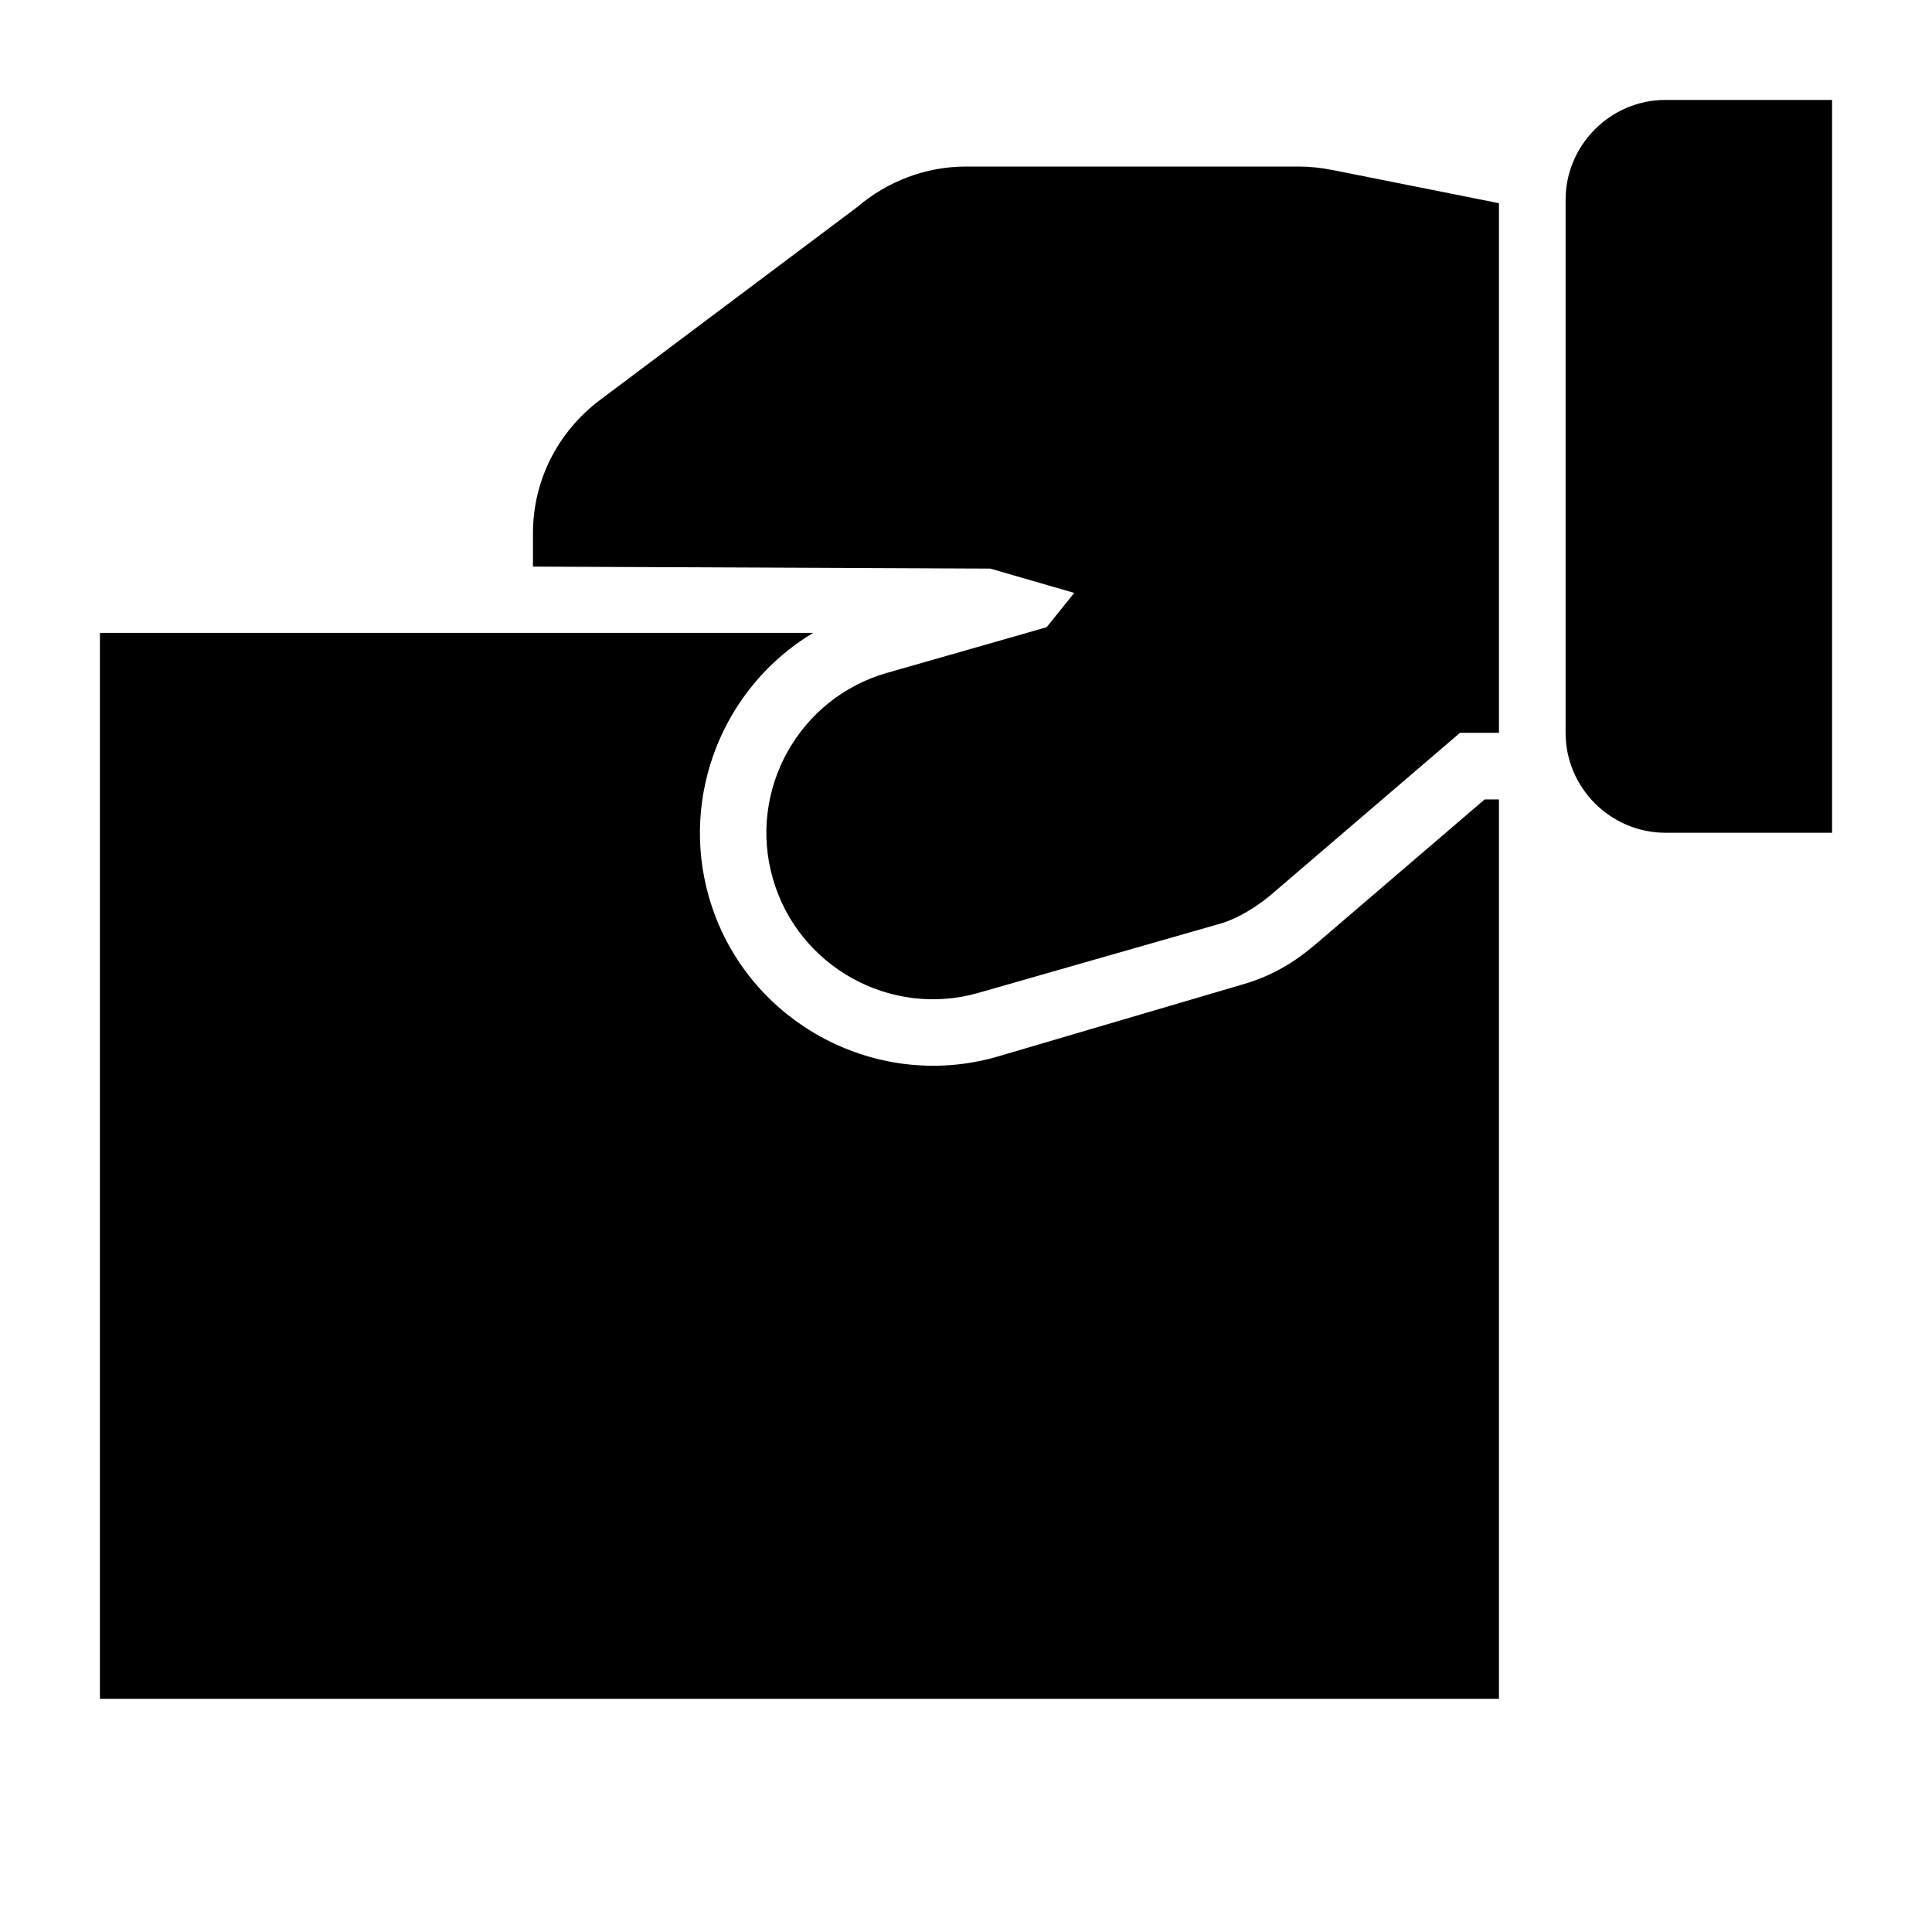 <?xml version="1.0" encoding="UTF-8"?>
<!DOCTYPE svg PUBLIC "-//W3C//DTD SVG 1.1//EN" "http://www.w3.org/Graphics/SVG/1.1/DTD/svg11.dtd">
<svg xmlns="http://www.w3.org/2000/svg" xml:space="preserve" width="580px" height="580px" shape-rendering="geometricPrecision" text-rendering="geometricPrecision" image-rendering="optimizeQuality" fill-rule="nonzero" clip-rule="nonzero" viewBox="0 0 5800 5800" xmlns:xlink="http://www.w3.org/1999/xlink">
	<title>hand_paper icon</title>
	<desc>hand_paper icon from the IconExperience.com I-Collection. Copyright by INCORS GmbH (www.incors.com).</desc>
	<path id="curve0"  d="M5500 2500l-500 0c-165,0 -300,-135 -300,-300l0 -1600c0,-165 135,-300 300,-300l500 0 0 2200zm-3059 -600c-270,162 -400,488 -313,792 105,369 493,586 863,481l744 -219c85,-25 153,-66 219,-123l503 -431 43 0 0 2700 -4200 0 0 -3200 2141 0zm2059 300l-117 0 -559 479c-43,38 -105,78 -161,94l-727 208c-264,75 -541,-80 -616,-344 -76,-265 79,-542 343,-617l479 -137 83 -103 -252 -73 -1373 -6 0 -101c0,-158 75,-304 201,-399l772 -579c91,-78 207,-122 327,-122l1000 0c32,0 67,4 98,10l502 100 0 1590z"/>
</svg>